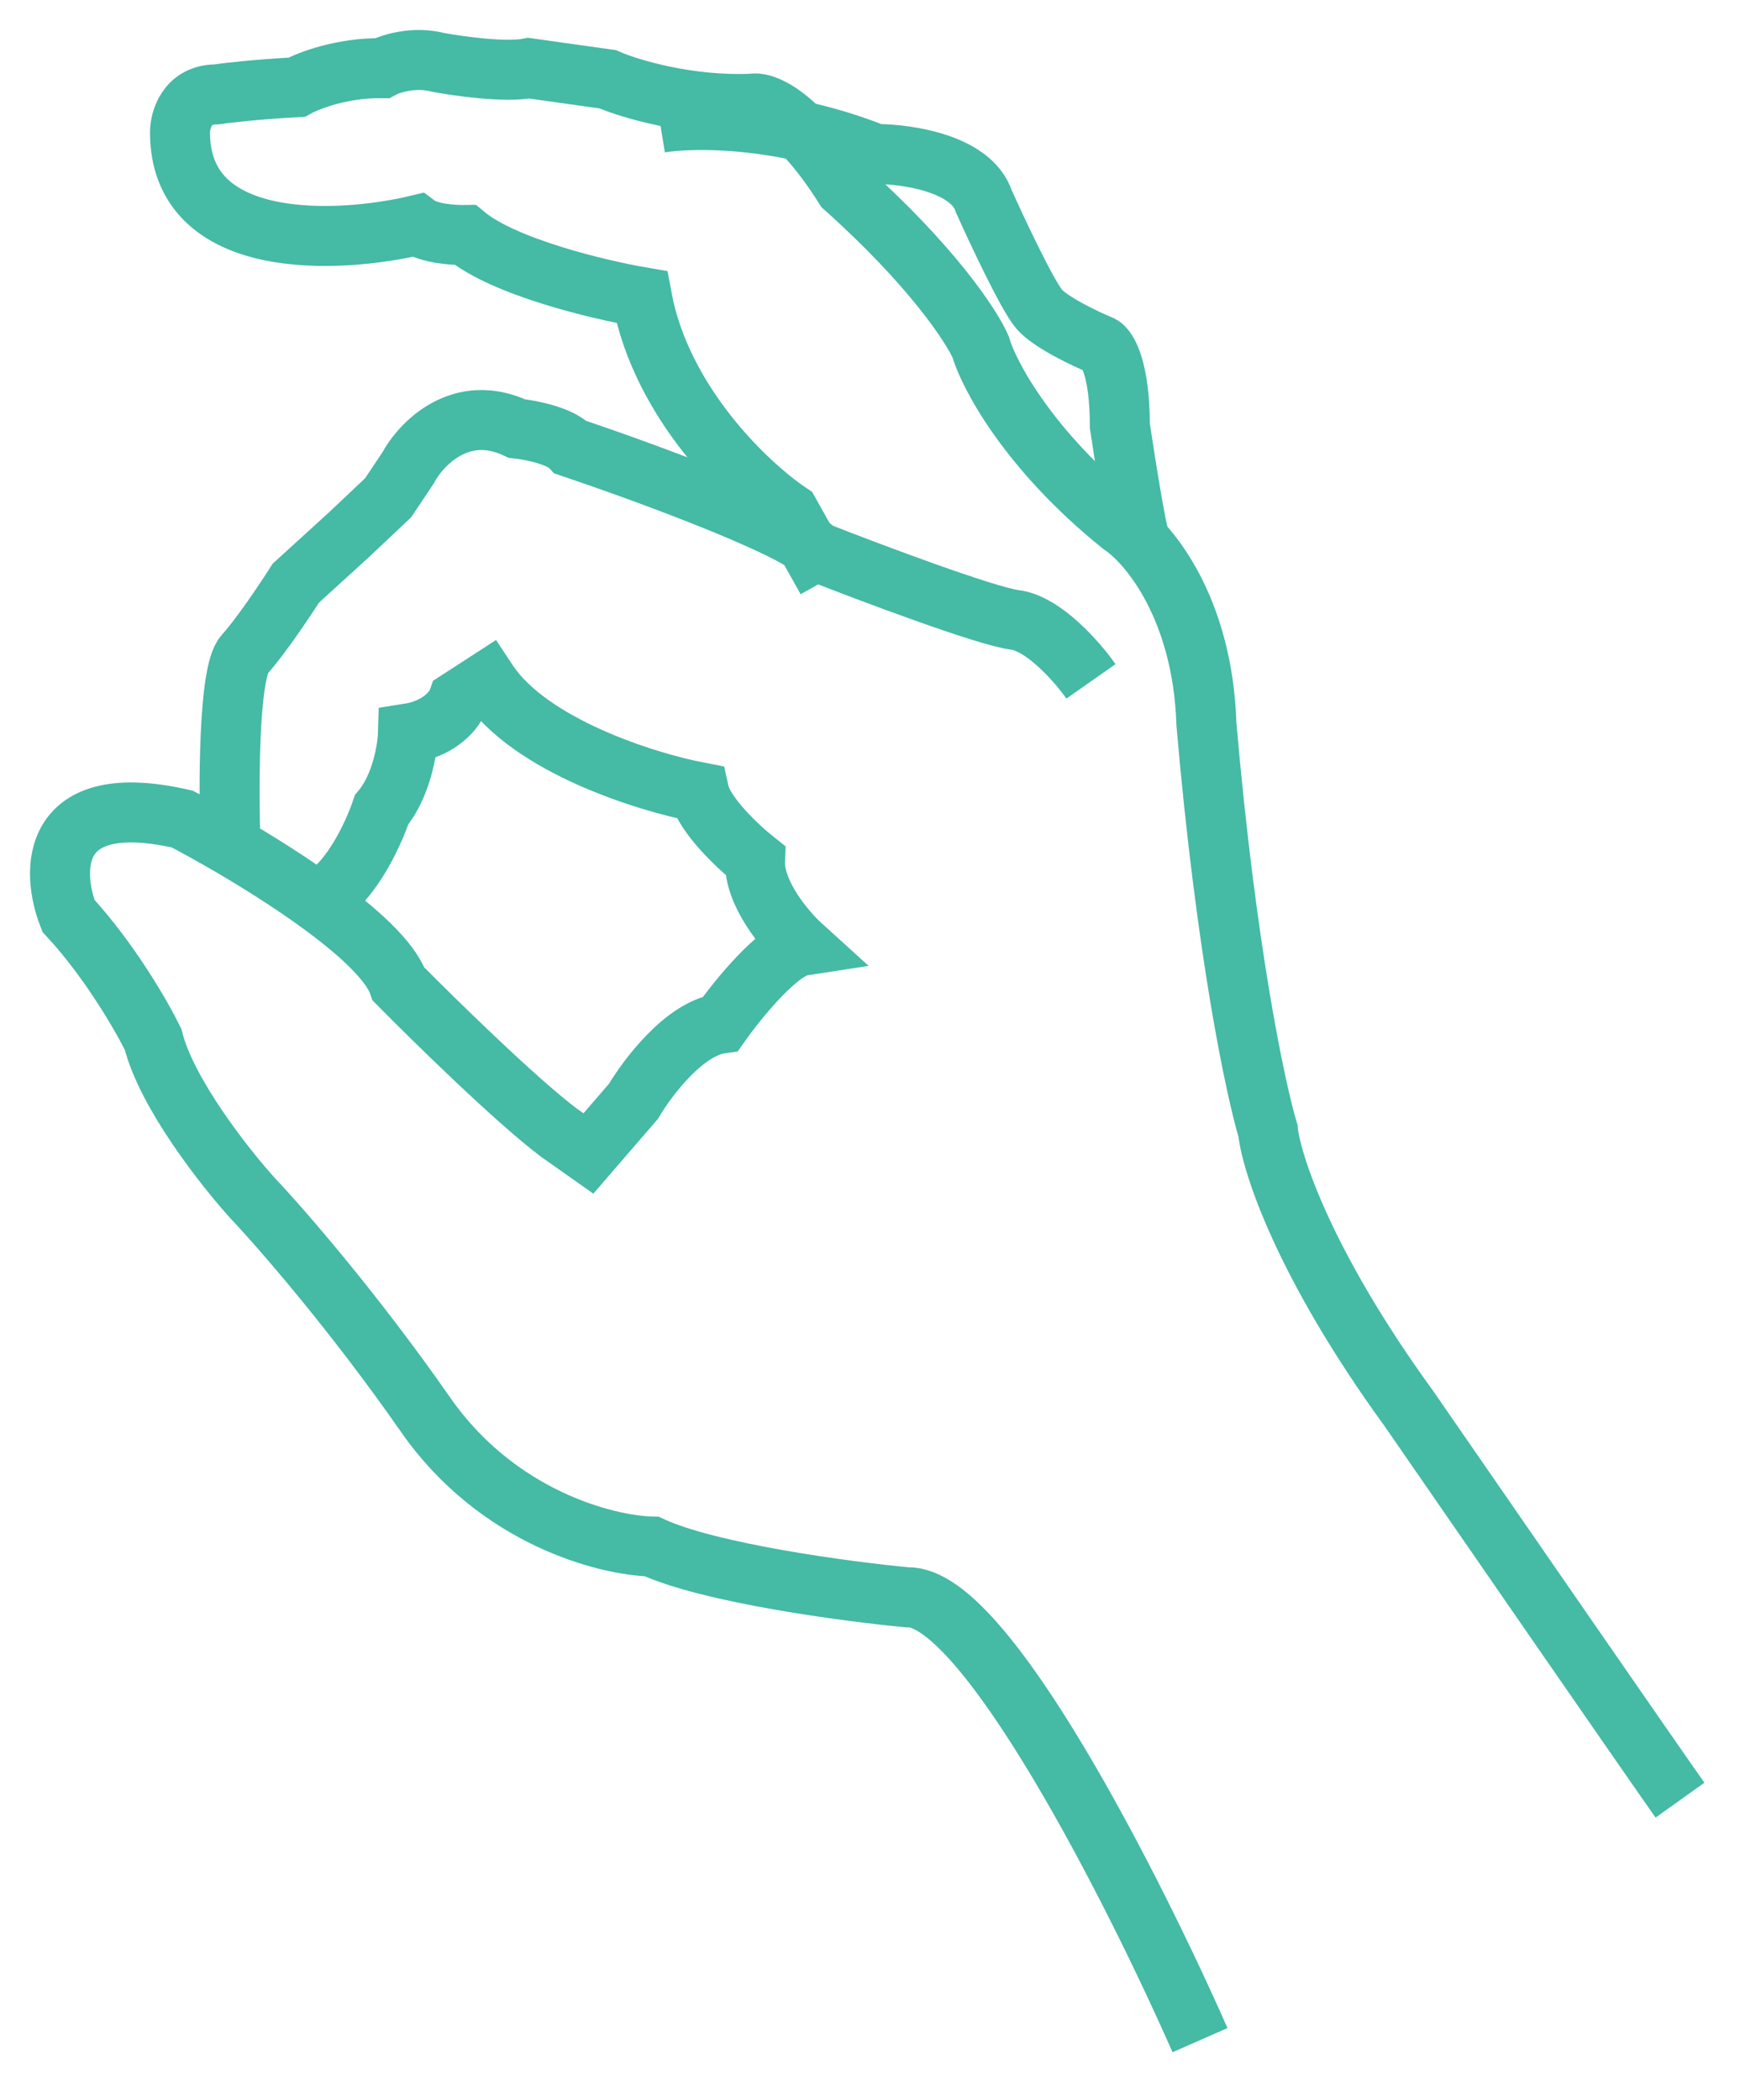 <svg width="29" height="35" viewBox="0 0 29 35" fill="none" xmlns="http://www.w3.org/2000/svg">
<path d="M20 34C18.909 31.52 16.405 26.573 15.123 26.62C14.107 26.524 11.832 26.22 10.86 25.773C10.102 25.755 8.288 25.292 7.094 23.578C5.9 21.864 4.676 20.459 4.213 19.971C3.752 19.463 2.775 18.222 2.552 17.323C2.367 16.944 1.826 16.002 1.141 15.263C0.848 14.514 0.817 13.142 3.038 13.65C3.265 13.769 3.543 13.922 3.843 14.097M5.266 15.012C5.939 15.496 6.505 16.003 6.642 16.399C7.24 17.005 8.612 18.349 9.315 18.876L9.807 19.223L10.559 18.352C10.792 17.956 11.409 17.142 12.011 17.058C12.298 16.652 12.971 15.824 13.365 15.763C13.095 15.518 12.56 14.89 12.584 14.339C12.308 14.119 11.736 13.585 11.652 13.203C10.771 13.034 8.832 12.429 8.123 11.355L7.632 11.673C7.58 11.822 7.34 12.142 6.799 12.226C6.791 12.483 6.692 13.097 6.359 13.497C6.218 13.919 5.802 14.812 5.266 15.012ZM5.266 15.012C4.807 14.683 4.299 14.364 3.843 14.097M3.843 14.097C3.808 13.158 3.805 11.205 4.074 10.908C4.342 10.612 4.757 9.992 4.93 9.719L5.821 8.907L6.469 8.295L6.799 7.801C7.015 7.397 7.68 6.699 8.615 7.142C8.839 7.165 9.331 7.261 9.512 7.454C10.717 7.86 13.226 8.777 13.619 9.196C14.518 9.549 16.435 10.27 16.917 10.331C17.398 10.393 17.962 11.04 18.183 11.355" stroke="#45BAA5"/>
<path d="M13.78 9.659L13.158 8.546C12.474 8.088 11.024 6.727 10.697 4.952C9.985 4.83 8.401 4.453 7.756 3.917C7.568 3.921 7.145 3.893 6.955 3.75C5.637 4.065 3 4.197 3 2.207C3 1.995 3.121 1.573 3.605 1.573C3.765 1.549 4.257 1.491 4.945 1.453C5.143 1.343 5.704 1.127 6.368 1.136C6.512 1.06 6.902 0.935 7.305 1.04C7.649 1.104 8.432 1.213 8.811 1.136L10.128 1.321C10.487 1.477 11.474 1.776 12.541 1.728C12.733 1.688 13.308 1.912 14.077 3.128C15.528 4.424 16.192 5.434 16.342 5.777C16.48 6.25 17.144 7.506 18.69 8.75C19.137 9.045 20.046 10.122 20.107 12.069C20.435 15.854 20.928 18.164 21.133 18.846C21.189 19.388 21.736 21.073 23.482 23.475C24.859 25.47 27.692 29.569 28 30" stroke="#45BAA5"/>
<path d="M11 2.046C11.54 1.957 13.015 1.935 14.591 2.567C15.107 2.565 16.189 2.72 16.397 3.355C16.625 3.864 17.129 4.935 17.322 5.155C17.514 5.375 18.09 5.648 18.354 5.757C18.457 5.81 18.664 6.151 18.664 7.095C18.747 7.65 18.929 8.808 19 9" stroke="#45BAA5"/>
</svg>
